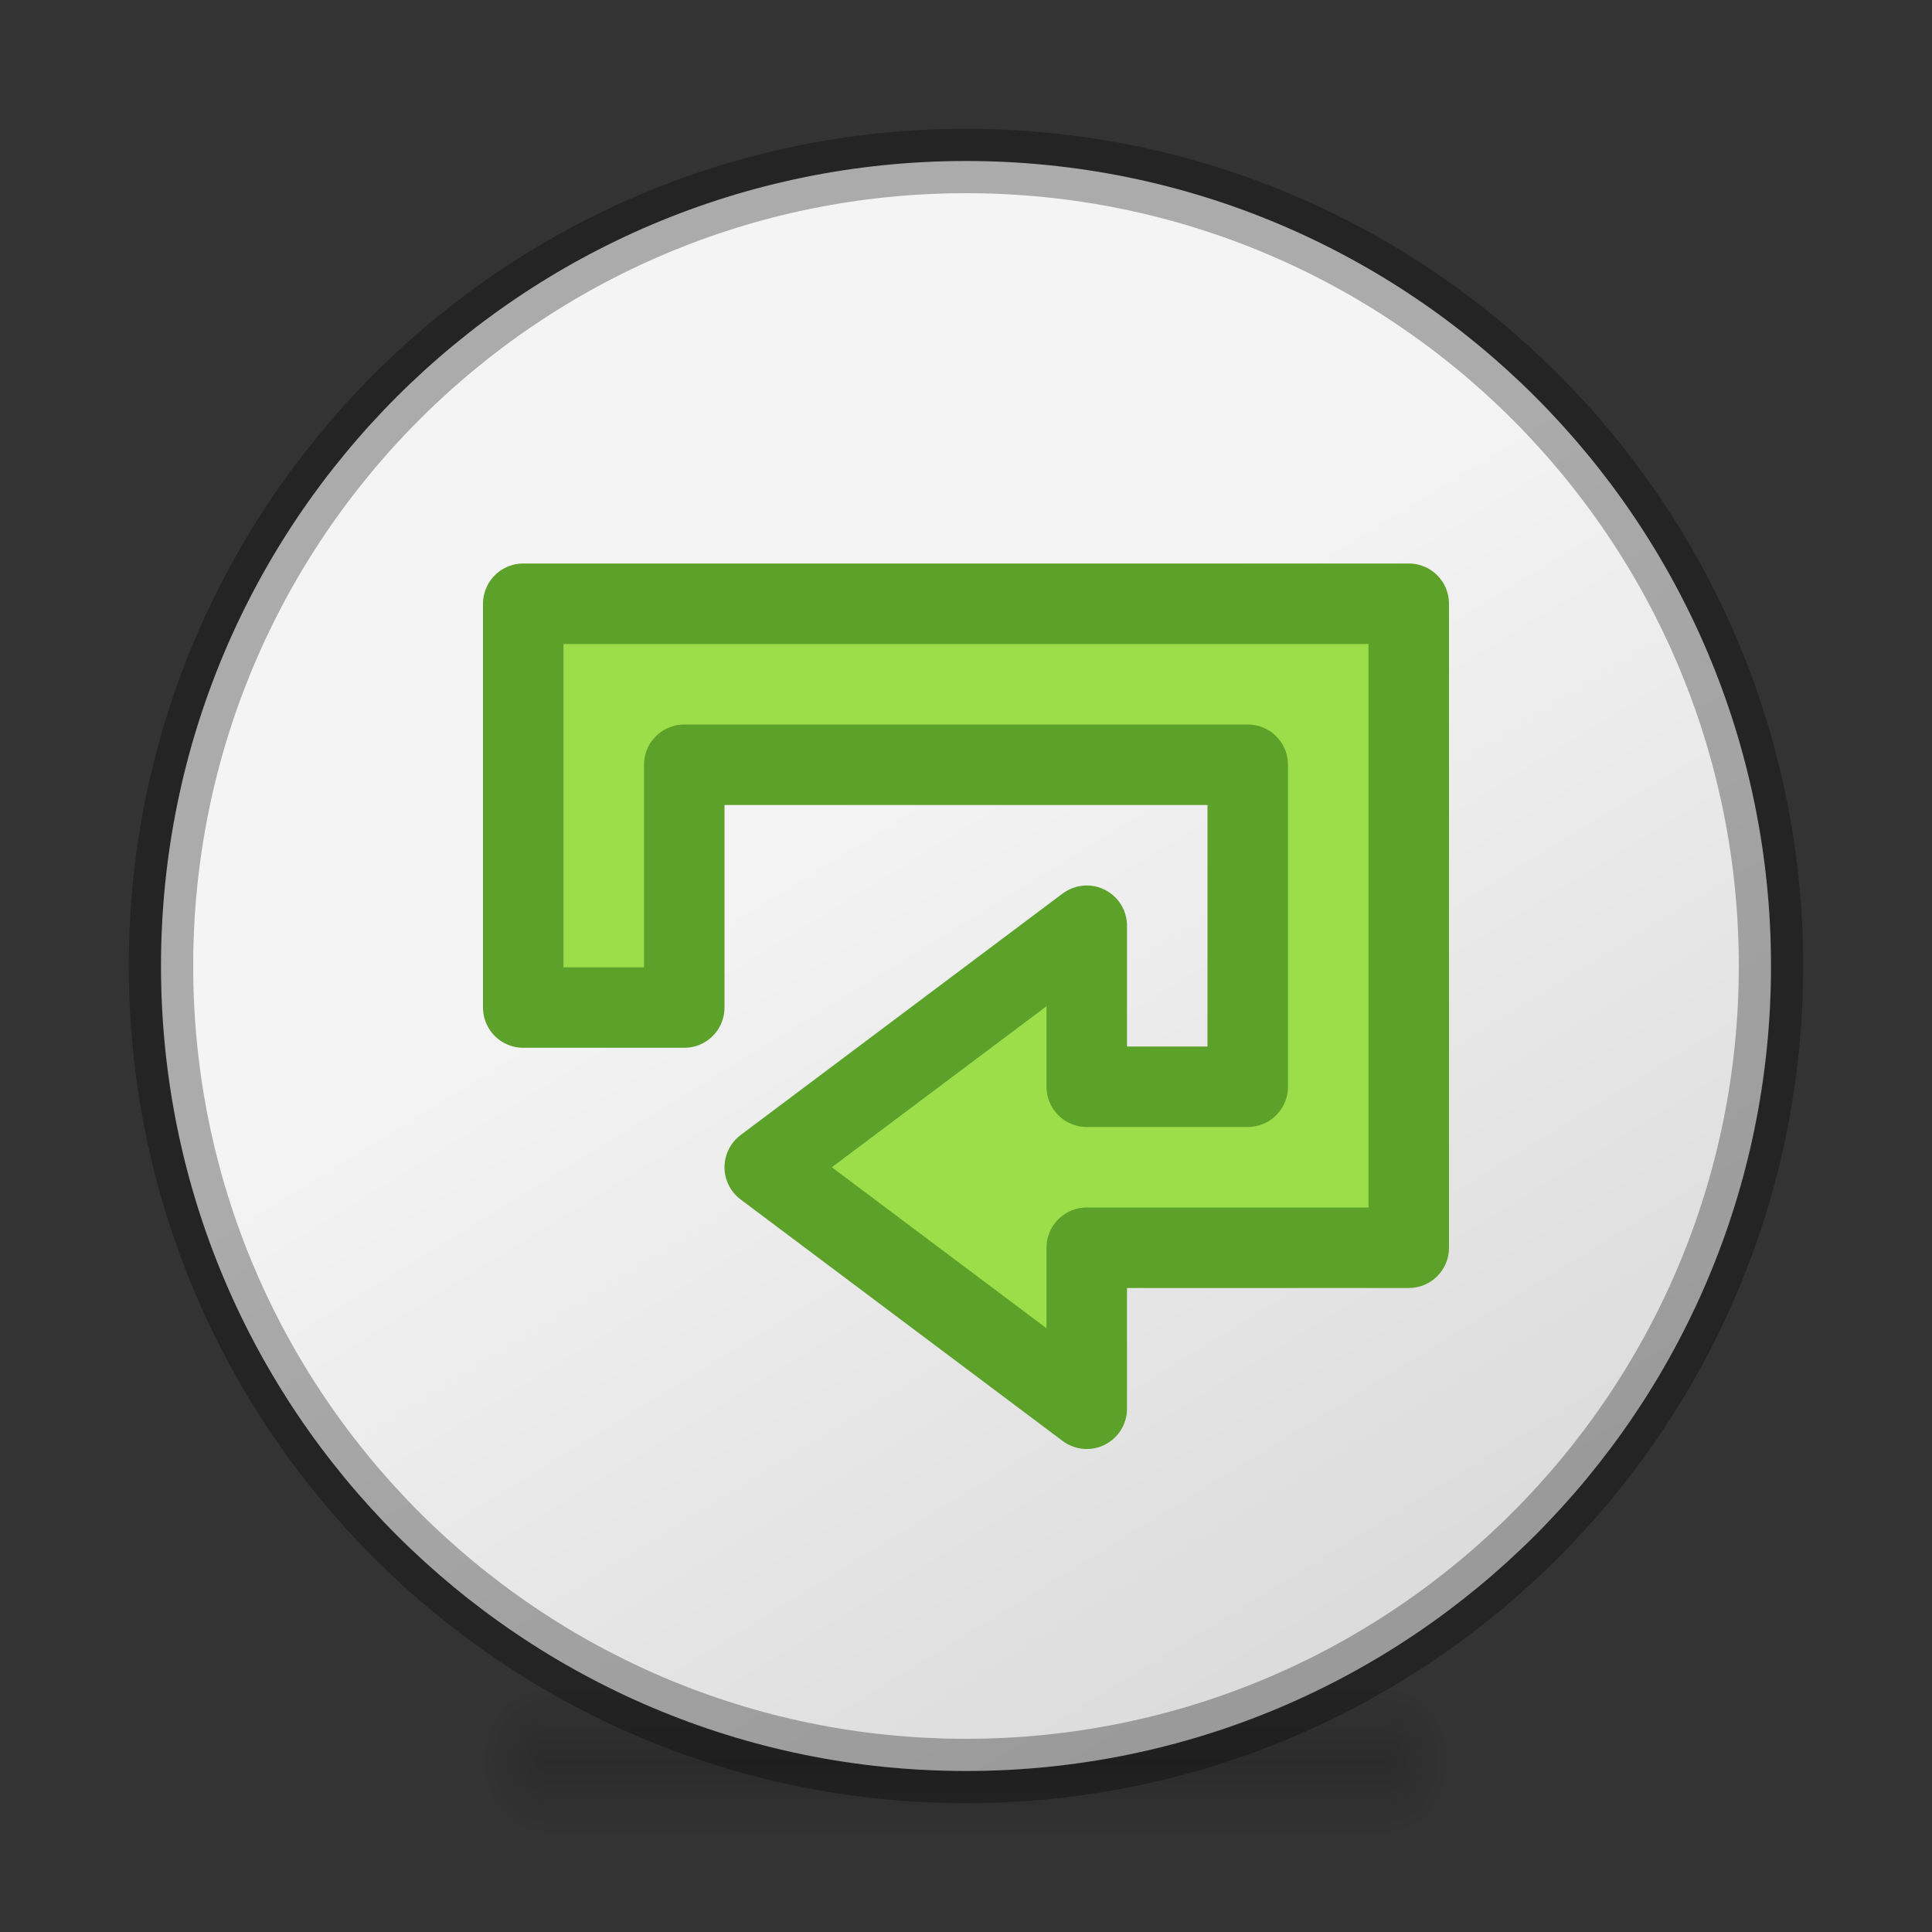 <svg viewBox="0 0 24 24" xmlns="http://www.w3.org/2000/svg" xmlns:xlink="http://www.w3.org/1999/xlink"><rect x="0" y="0" width="24" height="24" fill="#333333" stroke="none"/><linearGradient id="a" gradientTransform="matrix(.039 0 0 .008 -2.222 17.981)" gradientUnits="userSpaceOnUse" x1="302.857" x2="302.857" y1="366.648" y2="609.505"><stop offset="0" stop-opacity="0"/><stop offset=".5"/><stop offset="1" stop-opacity="0"/></linearGradient><radialGradient id="b" cx="605.714" cy="486.648" gradientTransform="matrix(-.012 0 0 .008 9.761 17.981)" gradientUnits="userSpaceOnUse" r="117.143" xlink:href="#c"/><linearGradient id="c"><stop offset="0"/><stop offset="1" stop-opacity="0"/></linearGradient><radialGradient id="d" cx="605.714" cy="486.648" gradientTransform="matrix(.012 0 0 .008 14.239 17.981)" gradientUnits="userSpaceOnUse" r="117.143" xlink:href="#c"/><linearGradient id="e" gradientTransform="matrix(.6 0 0 .369 24.6 -.432)" gradientUnits="userSpaceOnUse" x1="2" x2="22" y1="2" y2="22"><stop offset="0" stop-color="#f4f4f4"/><stop offset="1" stop-color="#dbdbdb"/></linearGradient><g transform="matrix(.552 0 0 1 5.374 0)"><path d="m2.5 21h19v2h-19z" fill="url(#a)" opacity=".15"/><path d="m2.5 21v2c-.62.004-1.5-.448-1.5-1 0-.552.692-1 1.5-1z" fill="url(#b)" opacity=".15"/><path d="m21.5 21v2c.62.004 1.5-.448 1.5-1 0-.552-.692-1-1.5-1z" fill="url(#d)" opacity=".15"/></g><g stroke-linejoin="round"><path d="m12 2c-5.523 0-10 4.477-10 10 0 5.523 4.477 10 10 10 5.523 0 10-4.477 10-10 0-5.523-4.477-10-10-10z" fill="url(#e)" stroke="#000" stroke-linecap="round" stroke-opacity=".298" stroke-width=".8"/><path d="m6.5 7.5v1 4.016h2v-3.016h7v4h-2v-2l-4 3 4 3v-2h4v-1-6-1z" fill="#9cde4a" stroke="#5ca12a"/></g></svg>